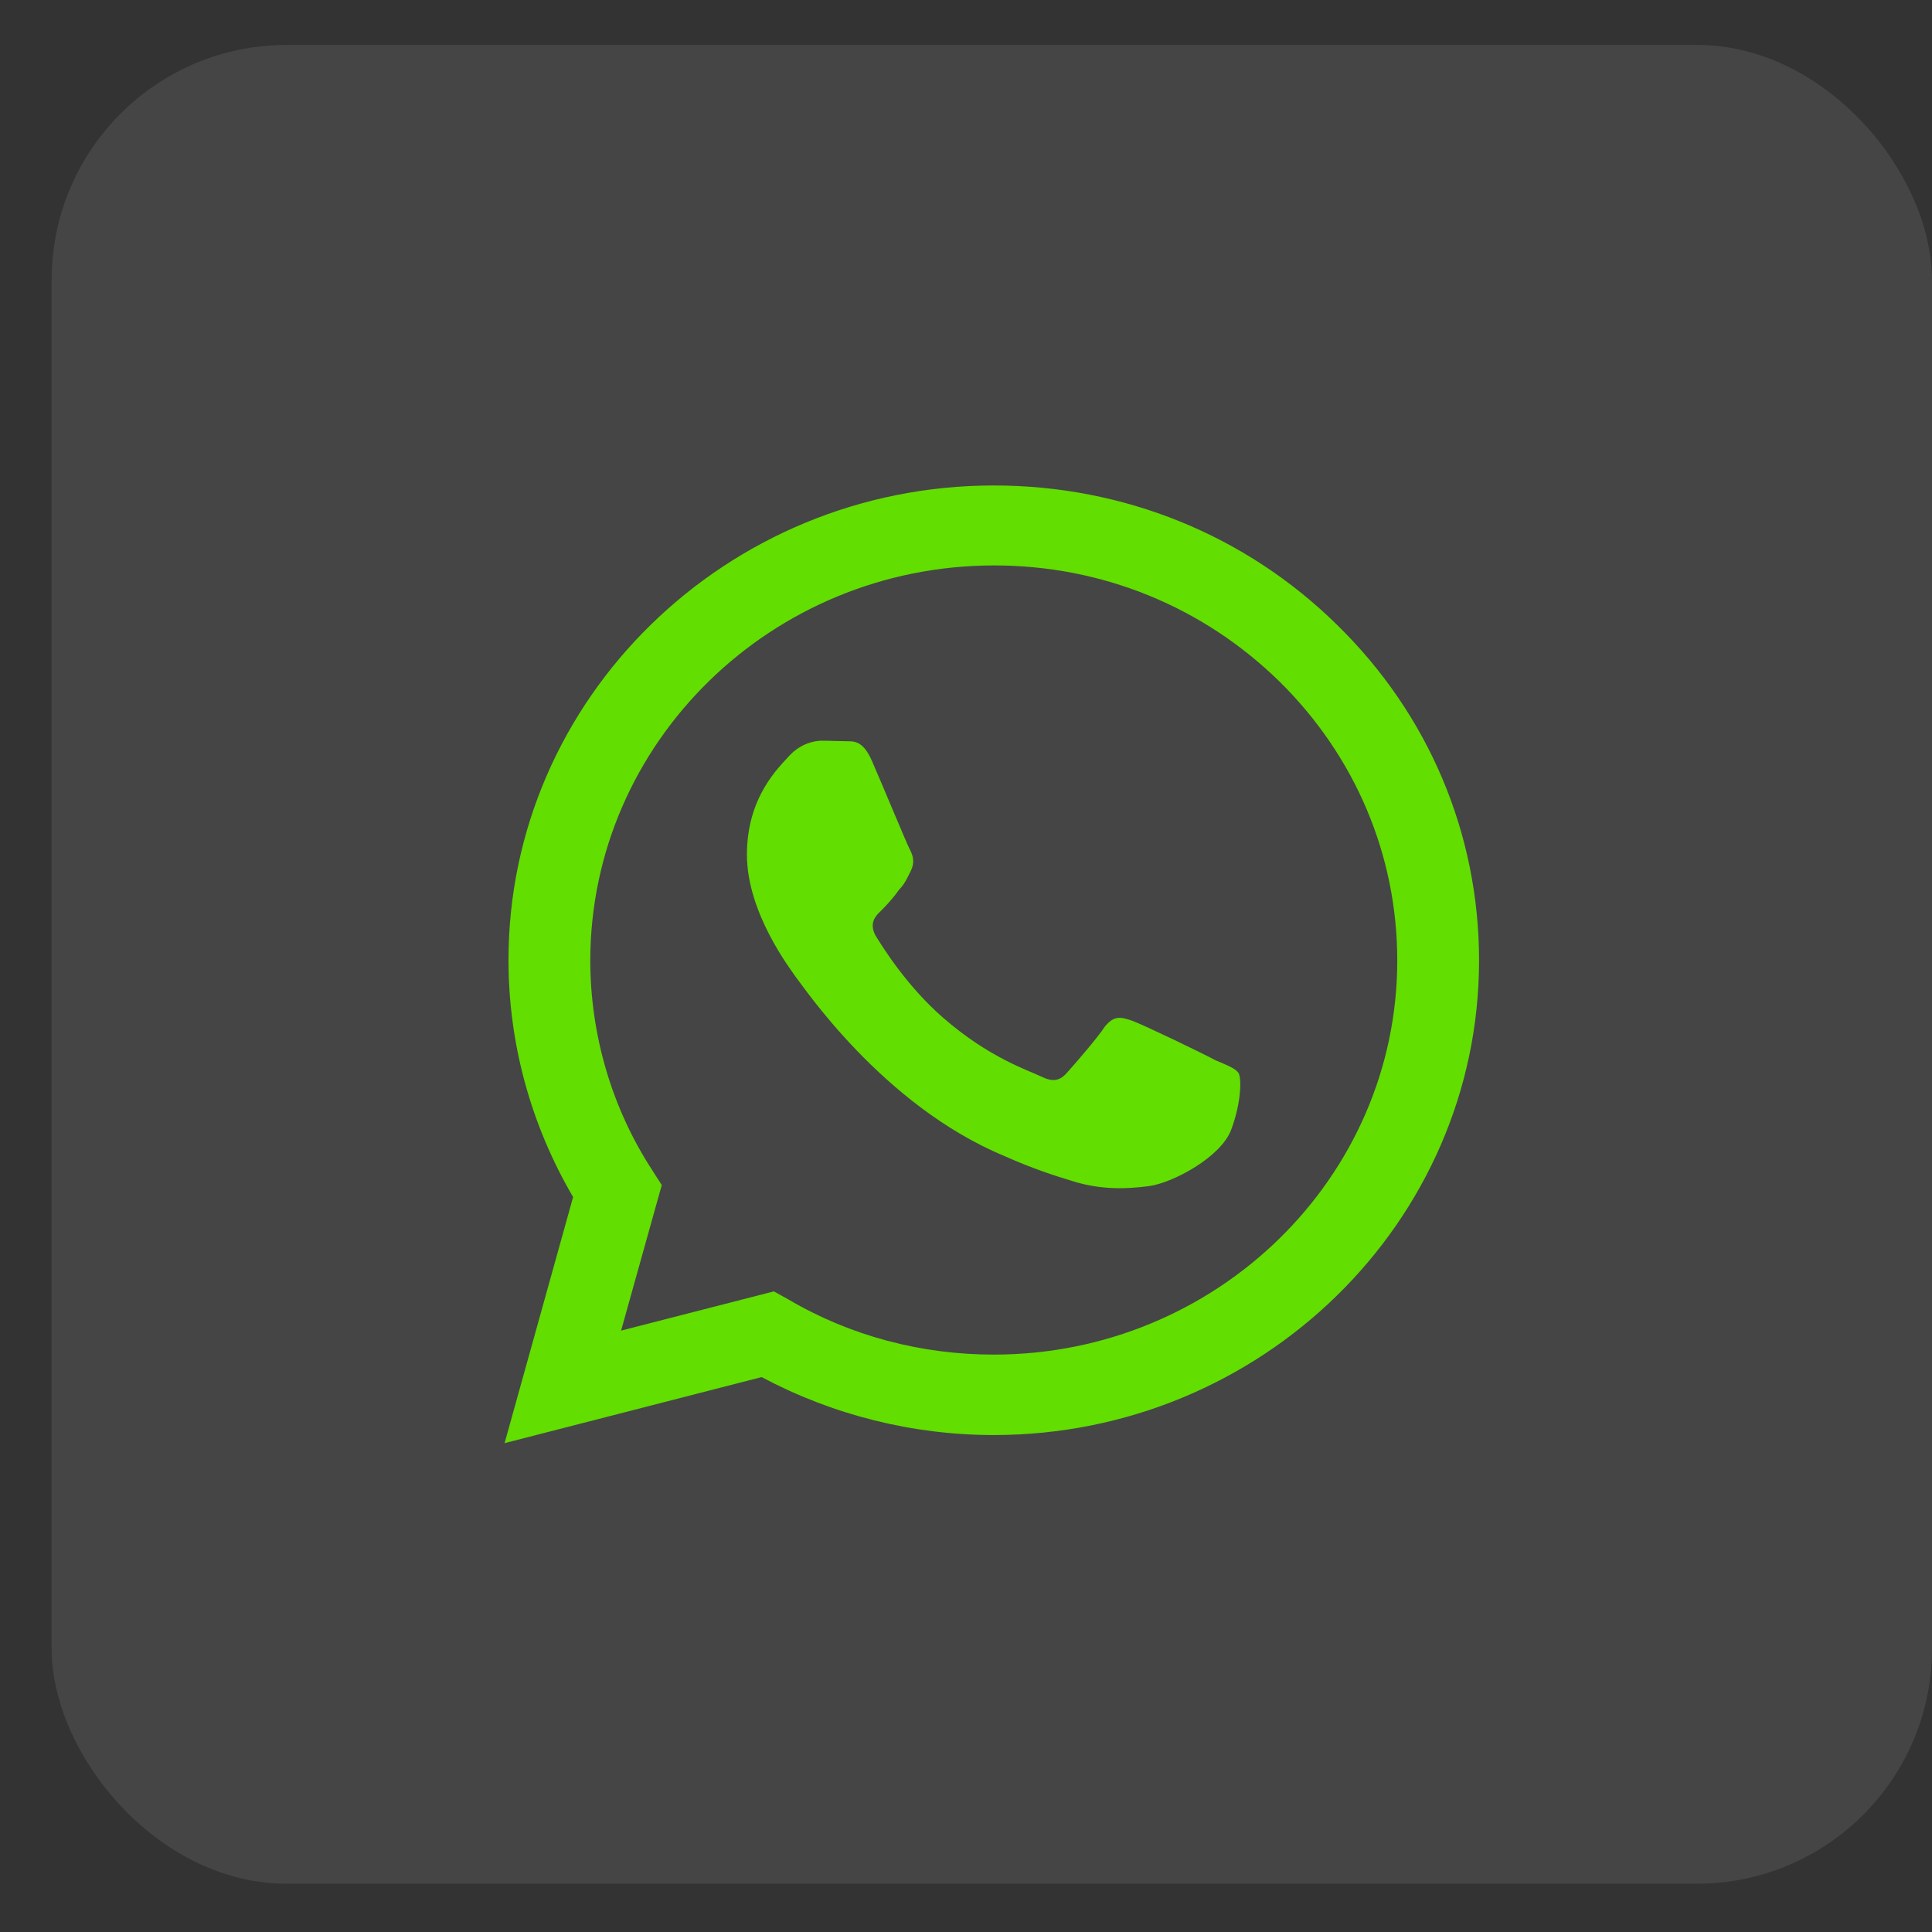 <svg width="36" height="36" viewBox="0 0 36 36" fill="none" xmlns="http://www.w3.org/2000/svg">
<rect x="0" y="0" width="36" height="36" fill="#333333" stroke="none"/>
<rect x="0.962" y="0.837" width="35.038" height="34.263" rx="4.38" fill="#E9EDF2" fill-opacity="0.1"/>
<path d="M18.517 9.046C13.535 9.046 9.475 13.017 9.475 17.888C9.475 19.45 9.895 20.967 10.679 22.305L9.402 26.891L14.192 25.66C15.515 26.365 17.003 26.74 18.517 26.74C23.499 26.74 27.56 22.769 27.56 17.897C27.56 15.533 26.62 13.311 24.913 11.642C23.207 9.965 20.935 9.046 18.517 9.046ZM18.526 10.536C20.534 10.536 22.413 11.303 23.837 12.695C25.251 14.087 26.036 15.934 26.036 17.897C26.036 21.948 22.66 25.241 18.517 25.241C17.167 25.241 15.844 24.893 14.694 24.215L14.42 24.063L11.573 24.794L12.331 22.082L12.148 21.796C11.4 20.645 10.999 19.28 10.999 17.888C11.008 13.837 14.375 10.536 18.526 10.536ZM15.315 13.802C15.168 13.802 14.922 13.855 14.712 14.078C14.512 14.301 13.918 14.846 13.918 15.925C13.918 17.014 14.731 18.058 14.831 18.209C14.959 18.361 16.437 20.592 18.709 21.538C19.247 21.779 19.667 21.912 19.995 22.011C20.534 22.18 21.026 22.153 21.419 22.1C21.857 22.037 22.751 21.564 22.943 21.047C23.134 20.529 23.134 20.092 23.079 19.994C23.016 19.905 22.87 19.851 22.642 19.753C22.413 19.628 21.3 19.093 21.099 19.021C20.89 18.95 20.762 18.914 20.588 19.128C20.442 19.352 20.005 19.851 19.877 19.994C19.74 20.146 19.612 20.164 19.393 20.056C19.156 19.941 18.426 19.709 17.568 18.959C16.893 18.37 16.446 17.647 16.309 17.424C16.2 17.21 16.3 17.076 16.41 16.978C16.51 16.88 16.656 16.719 16.747 16.586C16.866 16.461 16.902 16.363 16.975 16.22C17.048 16.068 17.012 15.943 16.957 15.836C16.902 15.738 16.446 14.632 16.254 14.194C16.072 13.766 15.889 13.819 15.743 13.811C15.616 13.811 15.47 13.802 15.315 13.802Z" fill="#62DE00"/>
</svg>

